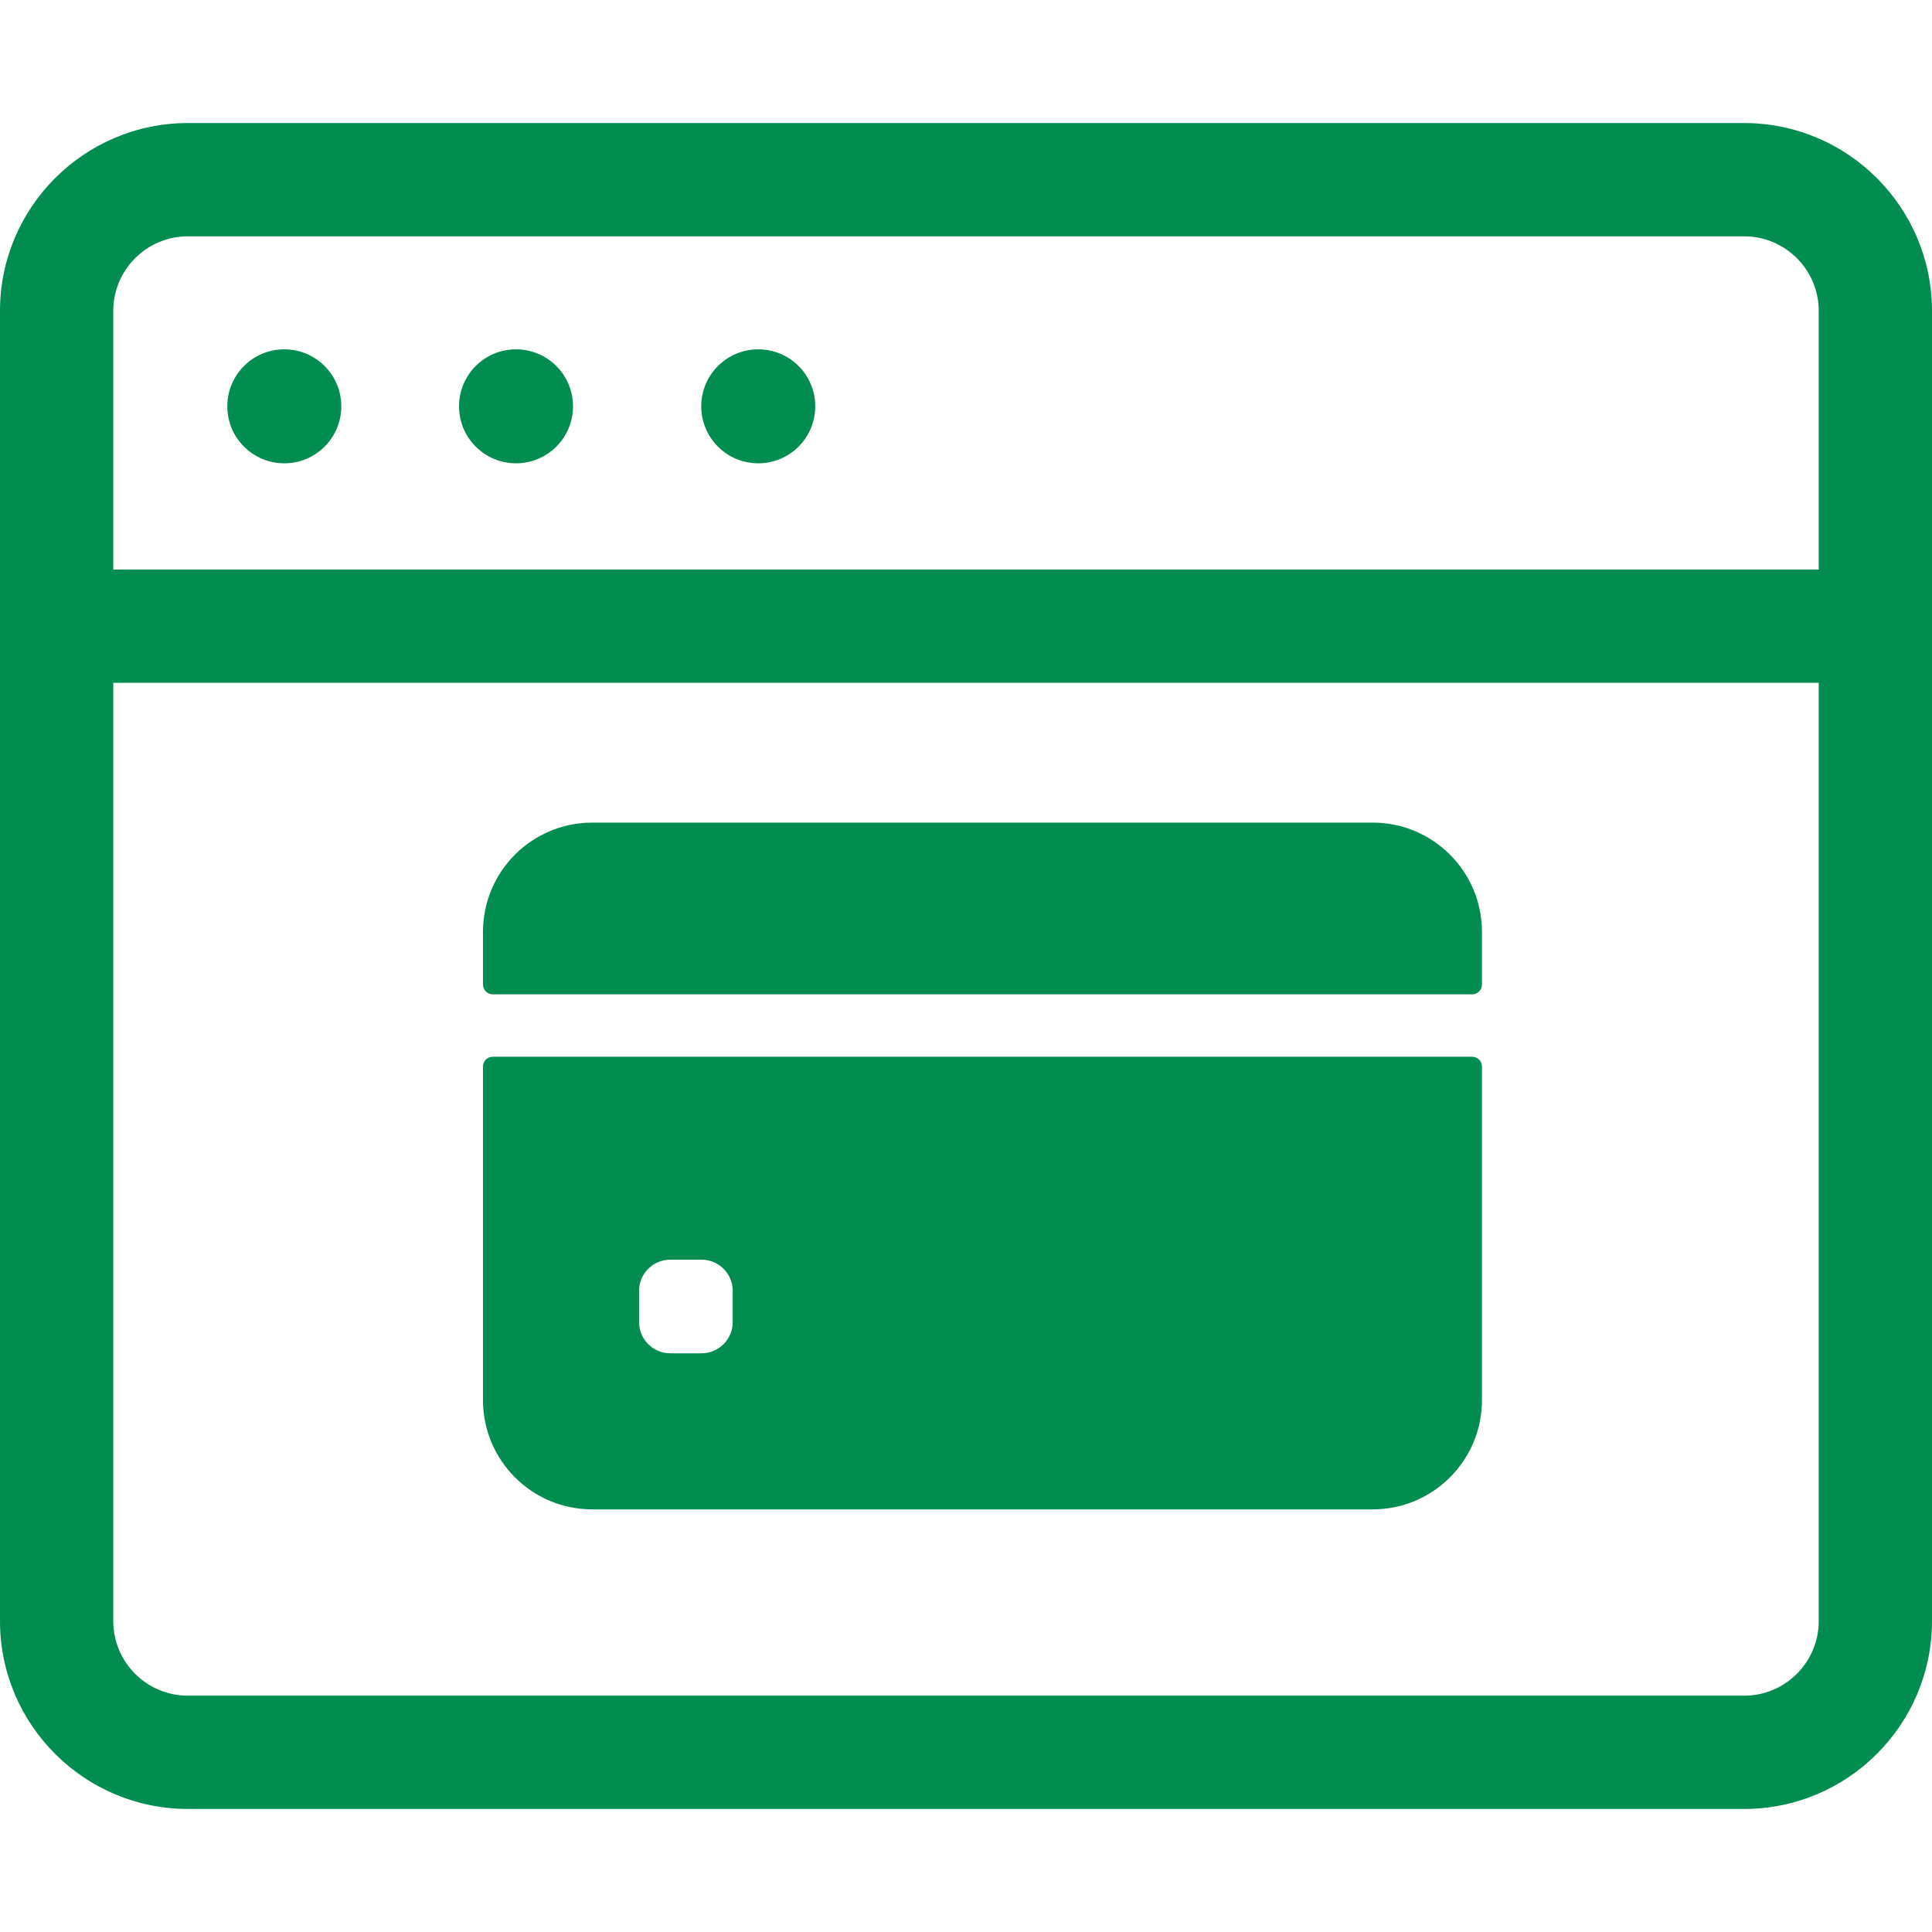 <svg width="32" height="32" viewBox="0 0 32 32" fill="none" xmlns="http://www.w3.org/2000/svg">
<g clip-path="url(#clip0)">
<path d="M28.888 2.038H3.112C1.396 2.038 0 3.434 0 5.15V26.85C0 28.566 1.396 29.962 3.112 29.962H28.888C30.604 29.962 32 28.566 32 26.85V5.15C32 3.434 30.604 2.038 28.888 2.038ZM3.112 3.914H28.888C29.57 3.914 30.124 4.468 30.124 5.15V9.434H1.876V5.15C1.876 4.468 2.43 3.914 3.112 3.914ZM28.888 28.086H3.112C2.43 28.086 1.876 27.532 1.876 26.85V11.309H30.124V26.85C30.124 27.532 29.57 28.086 28.888 28.086Z" fill="#008D4F"/>
<path d="M24.546 16.307V15.435C24.546 14.435 23.735 13.625 22.736 13.625H9.81C8.81 13.625 8 14.435 8 15.435V16.307C8 16.396 8.072 16.469 8.162 16.469H24.384C24.473 16.469 24.546 16.396 24.546 16.307Z" fill="#008D4F"/>
<path d="M8 17.665V23.191C8 24.19 8.81 25 9.81 25H22.736C23.735 25 24.546 24.19 24.546 23.191V17.665C24.546 17.575 24.473 17.503 24.384 17.503H8.162C8.072 17.503 8 17.575 8 17.665ZM12.136 21.898C12.136 22.183 11.905 22.415 11.619 22.415H11.102C10.817 22.415 10.585 22.183 10.585 21.898V21.381C10.585 21.095 10.817 20.864 11.102 20.864H11.619C11.905 20.864 12.136 21.095 12.136 21.381V21.898Z" fill="#008D4F"/>
<path d="M4.709 7.674C5.23 7.674 5.653 7.251 5.653 6.73C5.653 6.208 5.23 5.786 4.709 5.786C4.187 5.786 3.765 6.208 3.765 6.73C3.765 7.251 4.187 7.674 4.709 7.674Z" fill="#008D4F"/>
<path d="M8.547 7.674C9.068 7.674 9.491 7.251 9.491 6.73C9.491 6.208 9.068 5.786 8.547 5.786C8.025 5.786 7.603 6.208 7.603 6.73C7.603 7.251 8.025 7.674 8.547 7.674Z" fill="#008D4F"/>
<path d="M12.559 7.674C13.081 7.674 13.503 7.251 13.503 6.73C13.503 6.208 13.081 5.786 12.559 5.786C12.038 5.786 11.615 6.208 11.615 6.73C11.615 7.251 12.038 7.674 12.559 7.674Z" fill="#008D4F"/>
</g>
<defs>
<clipPath id="clip0">
<rect width="32" height="32" fill="white"/>
</clipPath>
</defs>
</svg>
